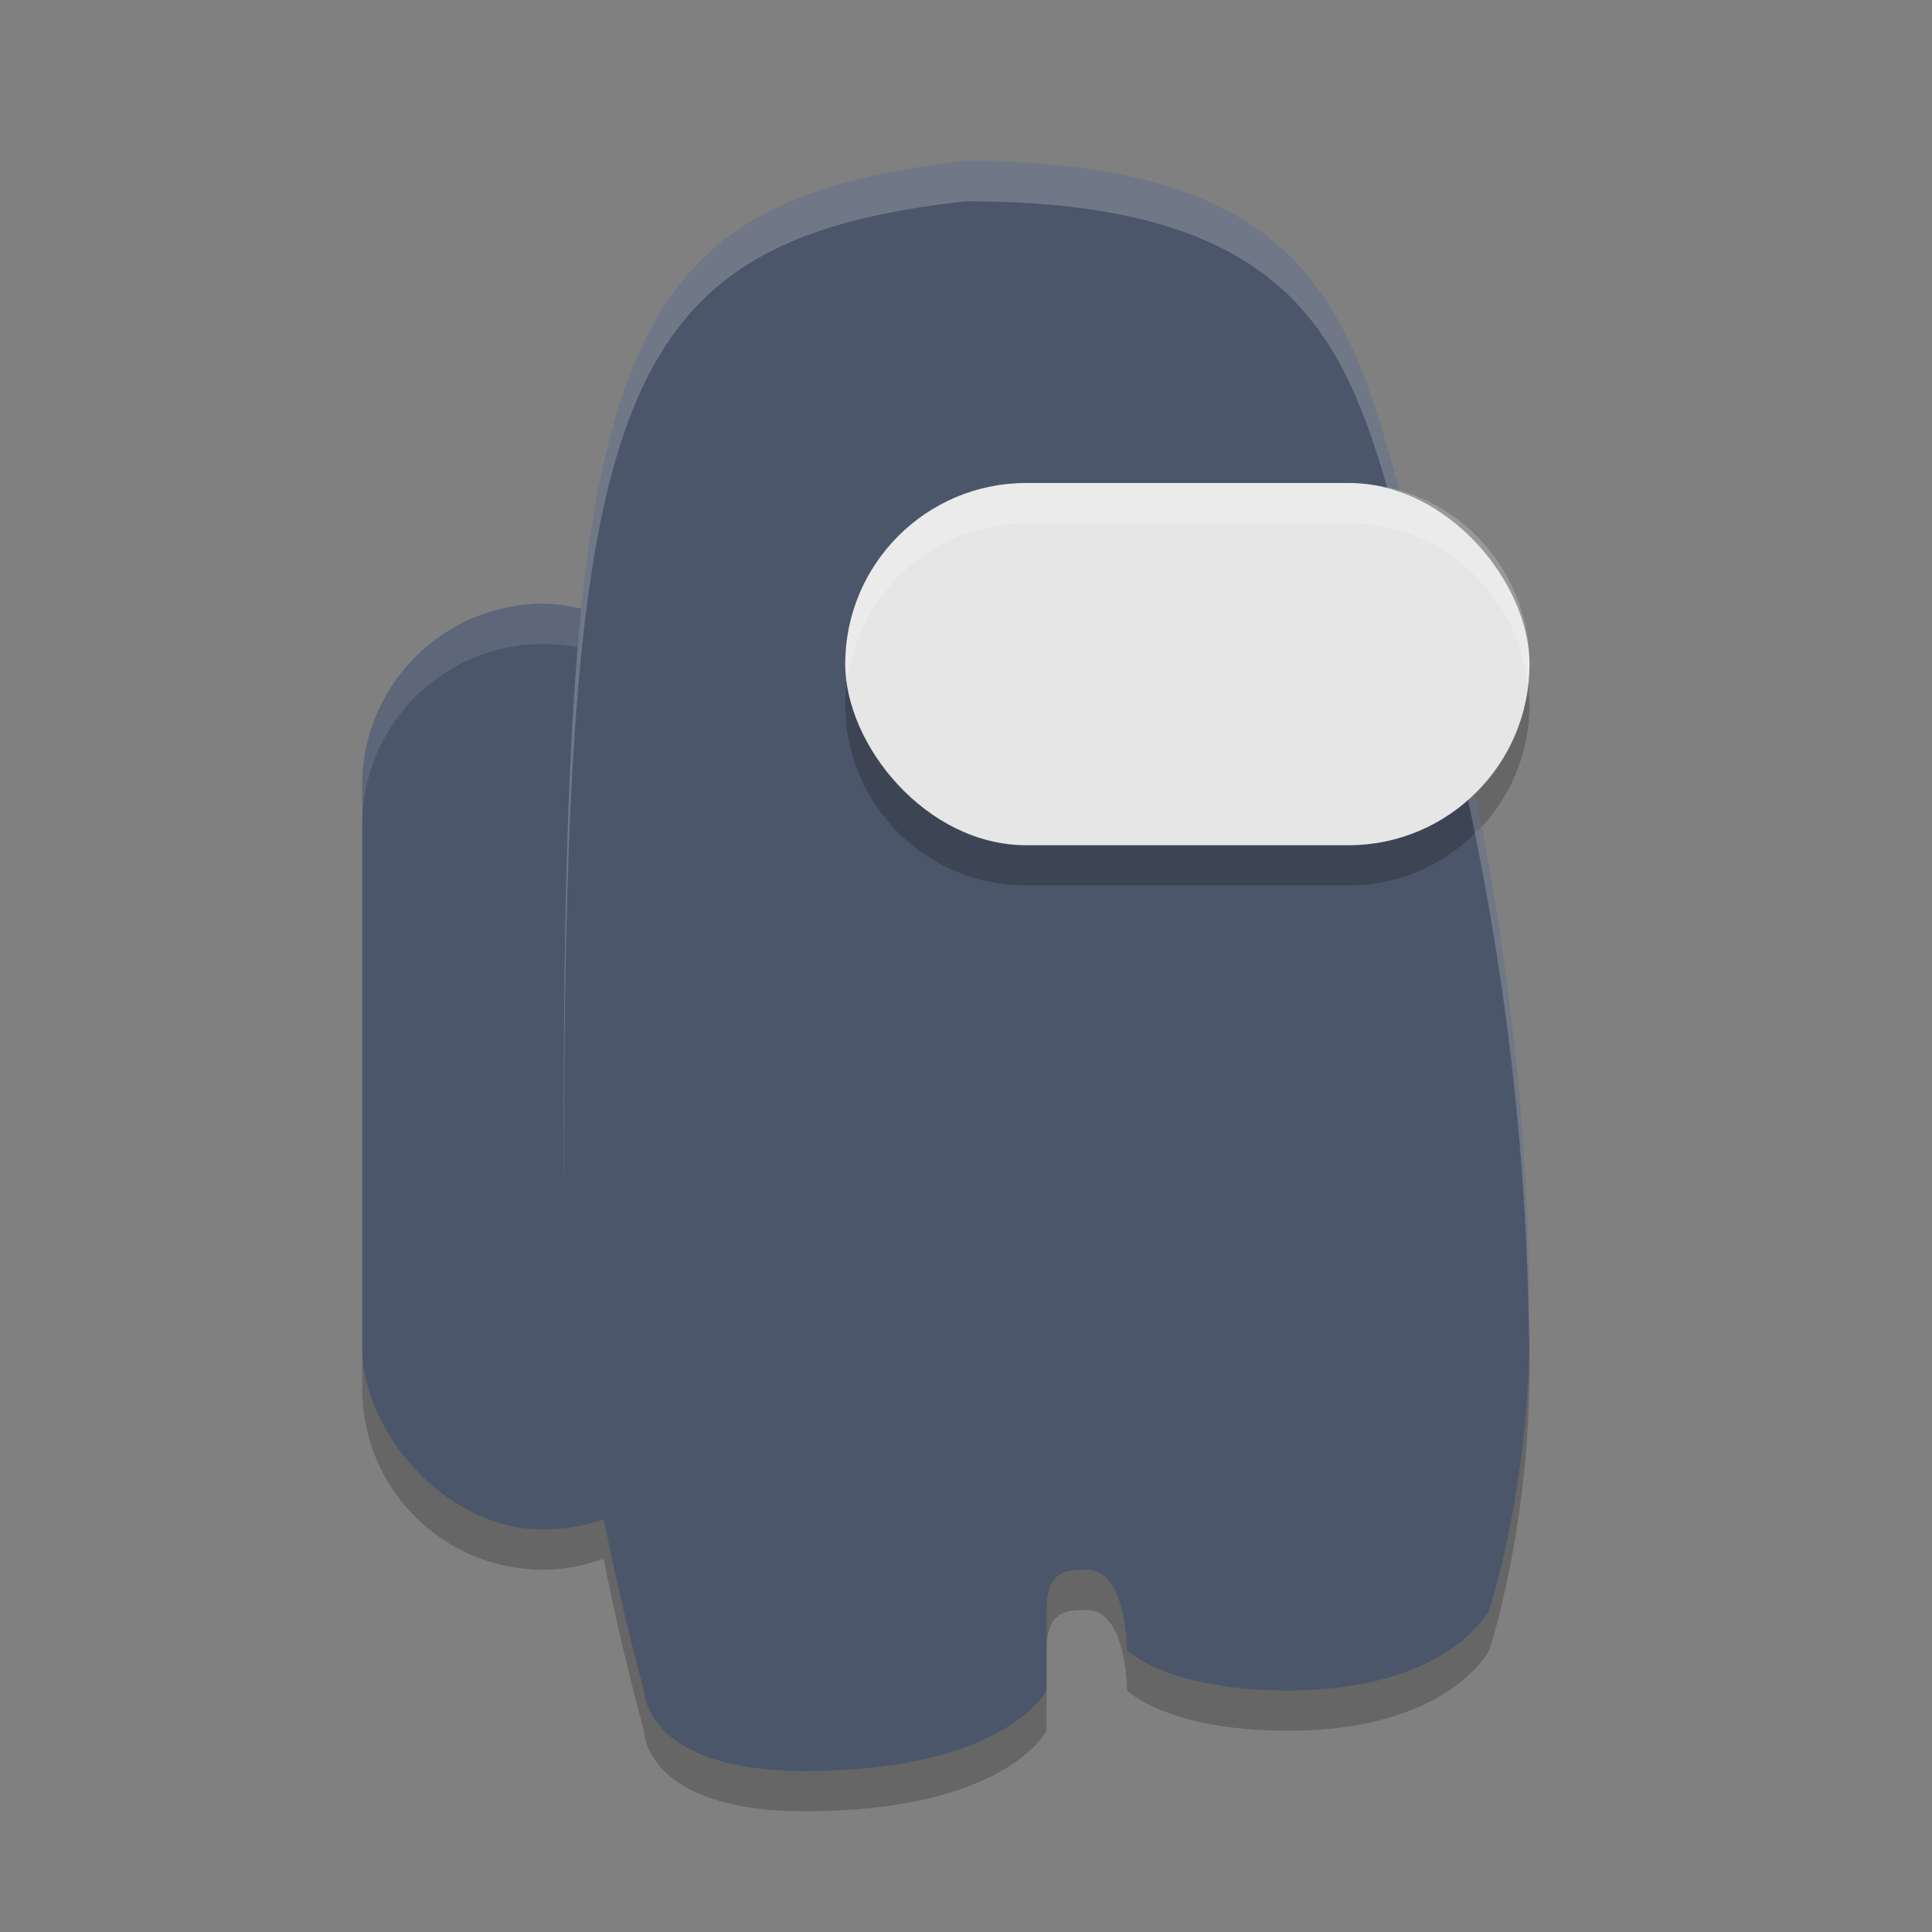 <?xml version="1.0" encoding="UTF-8" standalone="no"?>
<svg
   xmlns:dc="http://purl.org/dc/elements/1.1/"
   xmlns:cc="http://creativecommons.org/ns#"
   xmlns:rdf="http://www.w3.org/1999/02/22-rdf-syntax-ns#"
   xmlns:svg="http://www.w3.org/2000/svg"
   xmlns="http://www.w3.org/2000/svg"
   xmlns:sodipodi="http://sodipodi.sourceforge.net/DTD/sodipodi-0.dtd"
   xmlns:inkscape="http://www.inkscape.org/namespaces/inkscape"
   width="48"
   height="48"
   version="1.1"
   id="svg18"
   sodipodi:docname="among-us.svg"
   inkscape:version="0.92.5 (2060ec1f9f, 2020-04-08)">
  <rect width="100%" height="100%" fill="#808080" stroke="none"/>
  <defs
     id="defs22" />
  <sodipodi:namedview
     pagecolor="#ffffff"
     bordercolor="#666666"
     borderopacity="1"
     objecttolerance="10"
     gridtolerance="10"
     guidetolerance="10"
     inkscape:pageopacity="0"
     inkscape:pageshadow="2"
     inkscape:window-width="783"
     inkscape:window-height="480"
     id="namedview20"
     showgrid="false"
     inkscape:zoom="4.9166667"
     inkscape:cx="24"
     inkscape:cy="24"
     inkscape:window-x="0"
     inkscape:window-y="28"
     inkscape:window-maximized="0"
     inkscape:current-layer="svg18" />
  <path
     d="m24 5c-6.328 0.703-8.696 2.917-9.547 11.105-0.308-0.066-0.625-0.105-0.953-0.105-2.493 0-4.5 2.007-4.5 4.5v14c0 2.493 2.007 4.5 4.5 4.5 0.528 0 1.026-0.108 1.496-0.273 0.501 2.512 1.004 4.273 1.004 4.273s0 2 4 2c5 0 6-2 6-2v-2c0-1 0.529-1 1-1 1 0 1 2 1 2s1 1 4 1c4 0 5-2 5-2s1-3 1-7c0-4.519-0.461-8.824-1.359-13.277 0.838-0.816 1.359-1.955 1.359-3.223 0-2.046-1.362-3.744-3.225-4.295-1.244-4.461-2.281-8.205-10.775-8.205z"
     style="opacity:.2"
     id="path2" />
  <rect
     x="9"
     y="15"
     width="9"
     height="23"
     ry="4.5"
     style="fill:#4c566a;fill-opacity:1"
     id="rect4" />
  <path
     d="m13.5 15c-2.493 0-4.5 2.007-4.5 4.5v1c0-2.493 2.007-4.5 4.5-4.5s4.5 2.007 4.5 4.5v-1c0-2.493-2.007-4.5-4.5-4.5z"
     style="fill:#ffffff;opacity:.1"
     id="path6" />
  <path
     d="m14 29c0 6 2 13 2 13s0 2 4 2c5 0 6-2 6-2v-2c0-1 0.529-1 1-1 1 0 1 2 1 2s1 1 4 1c4 0 5-2 5-2s1-3 1-7c0-6.741-1-13-3-20-1.374-4.808-2-9-11-9-9 1-10 5-10 25z"
     style="fill:#4c566a;fill-opacity:1"
     id="path8" />
  <path
     d="m25.5 13c-2.493 0-4.5 2.007-4.5 4.5s2.007 4.5 4.5 4.5h8c1.317 0 2.487-0.569 3.309-1.465-0.448-2.356-1.025-4.751-1.727-7.234-0.494-0.185-1.022-0.301-1.582-0.301h-8z"
     style="opacity:.2"
     id="path10" />
  <path
     d="m24 4c-9 1-10 5-10 25 0 0.063 0.007 0.128 0.008 0.191 0.031-19.234 1.126-23.206 9.992-24.191 9 0 9.626 4.192 11 9 1.939 6.786 2.929 12.879 2.988 19.387 0.002-0.131 0.012-0.253 0.012-0.387 0-6.741-1-13-3-20-1.374-4.808-2-9-11-9z"
     style="fill:#ffffff;opacity:.2"
     id="path12" />
  <rect
     x="21"
     y="12"
     width="17"
     height="9"
     ry="4.5"
     style="fill:#e6e6e6;fill-opacity:1"
     id="rect14" />
  <path
     d="m25.5 12c-2.493 0-4.5 2.007-4.5 4.5 0 0.172 0.032 0.334 0.051 0.5 0.251-2.252 2.128-4 4.449-4h8c2.321 0 4.199 1.748 4.449 4 0.019-0.166 0.051-0.328 0.051-0.5 0-2.493-2.007-4.5-4.5-4.5h-8z"
     style="fill:#ffffff;opacity:.2"
     id="path16" />
</svg>
